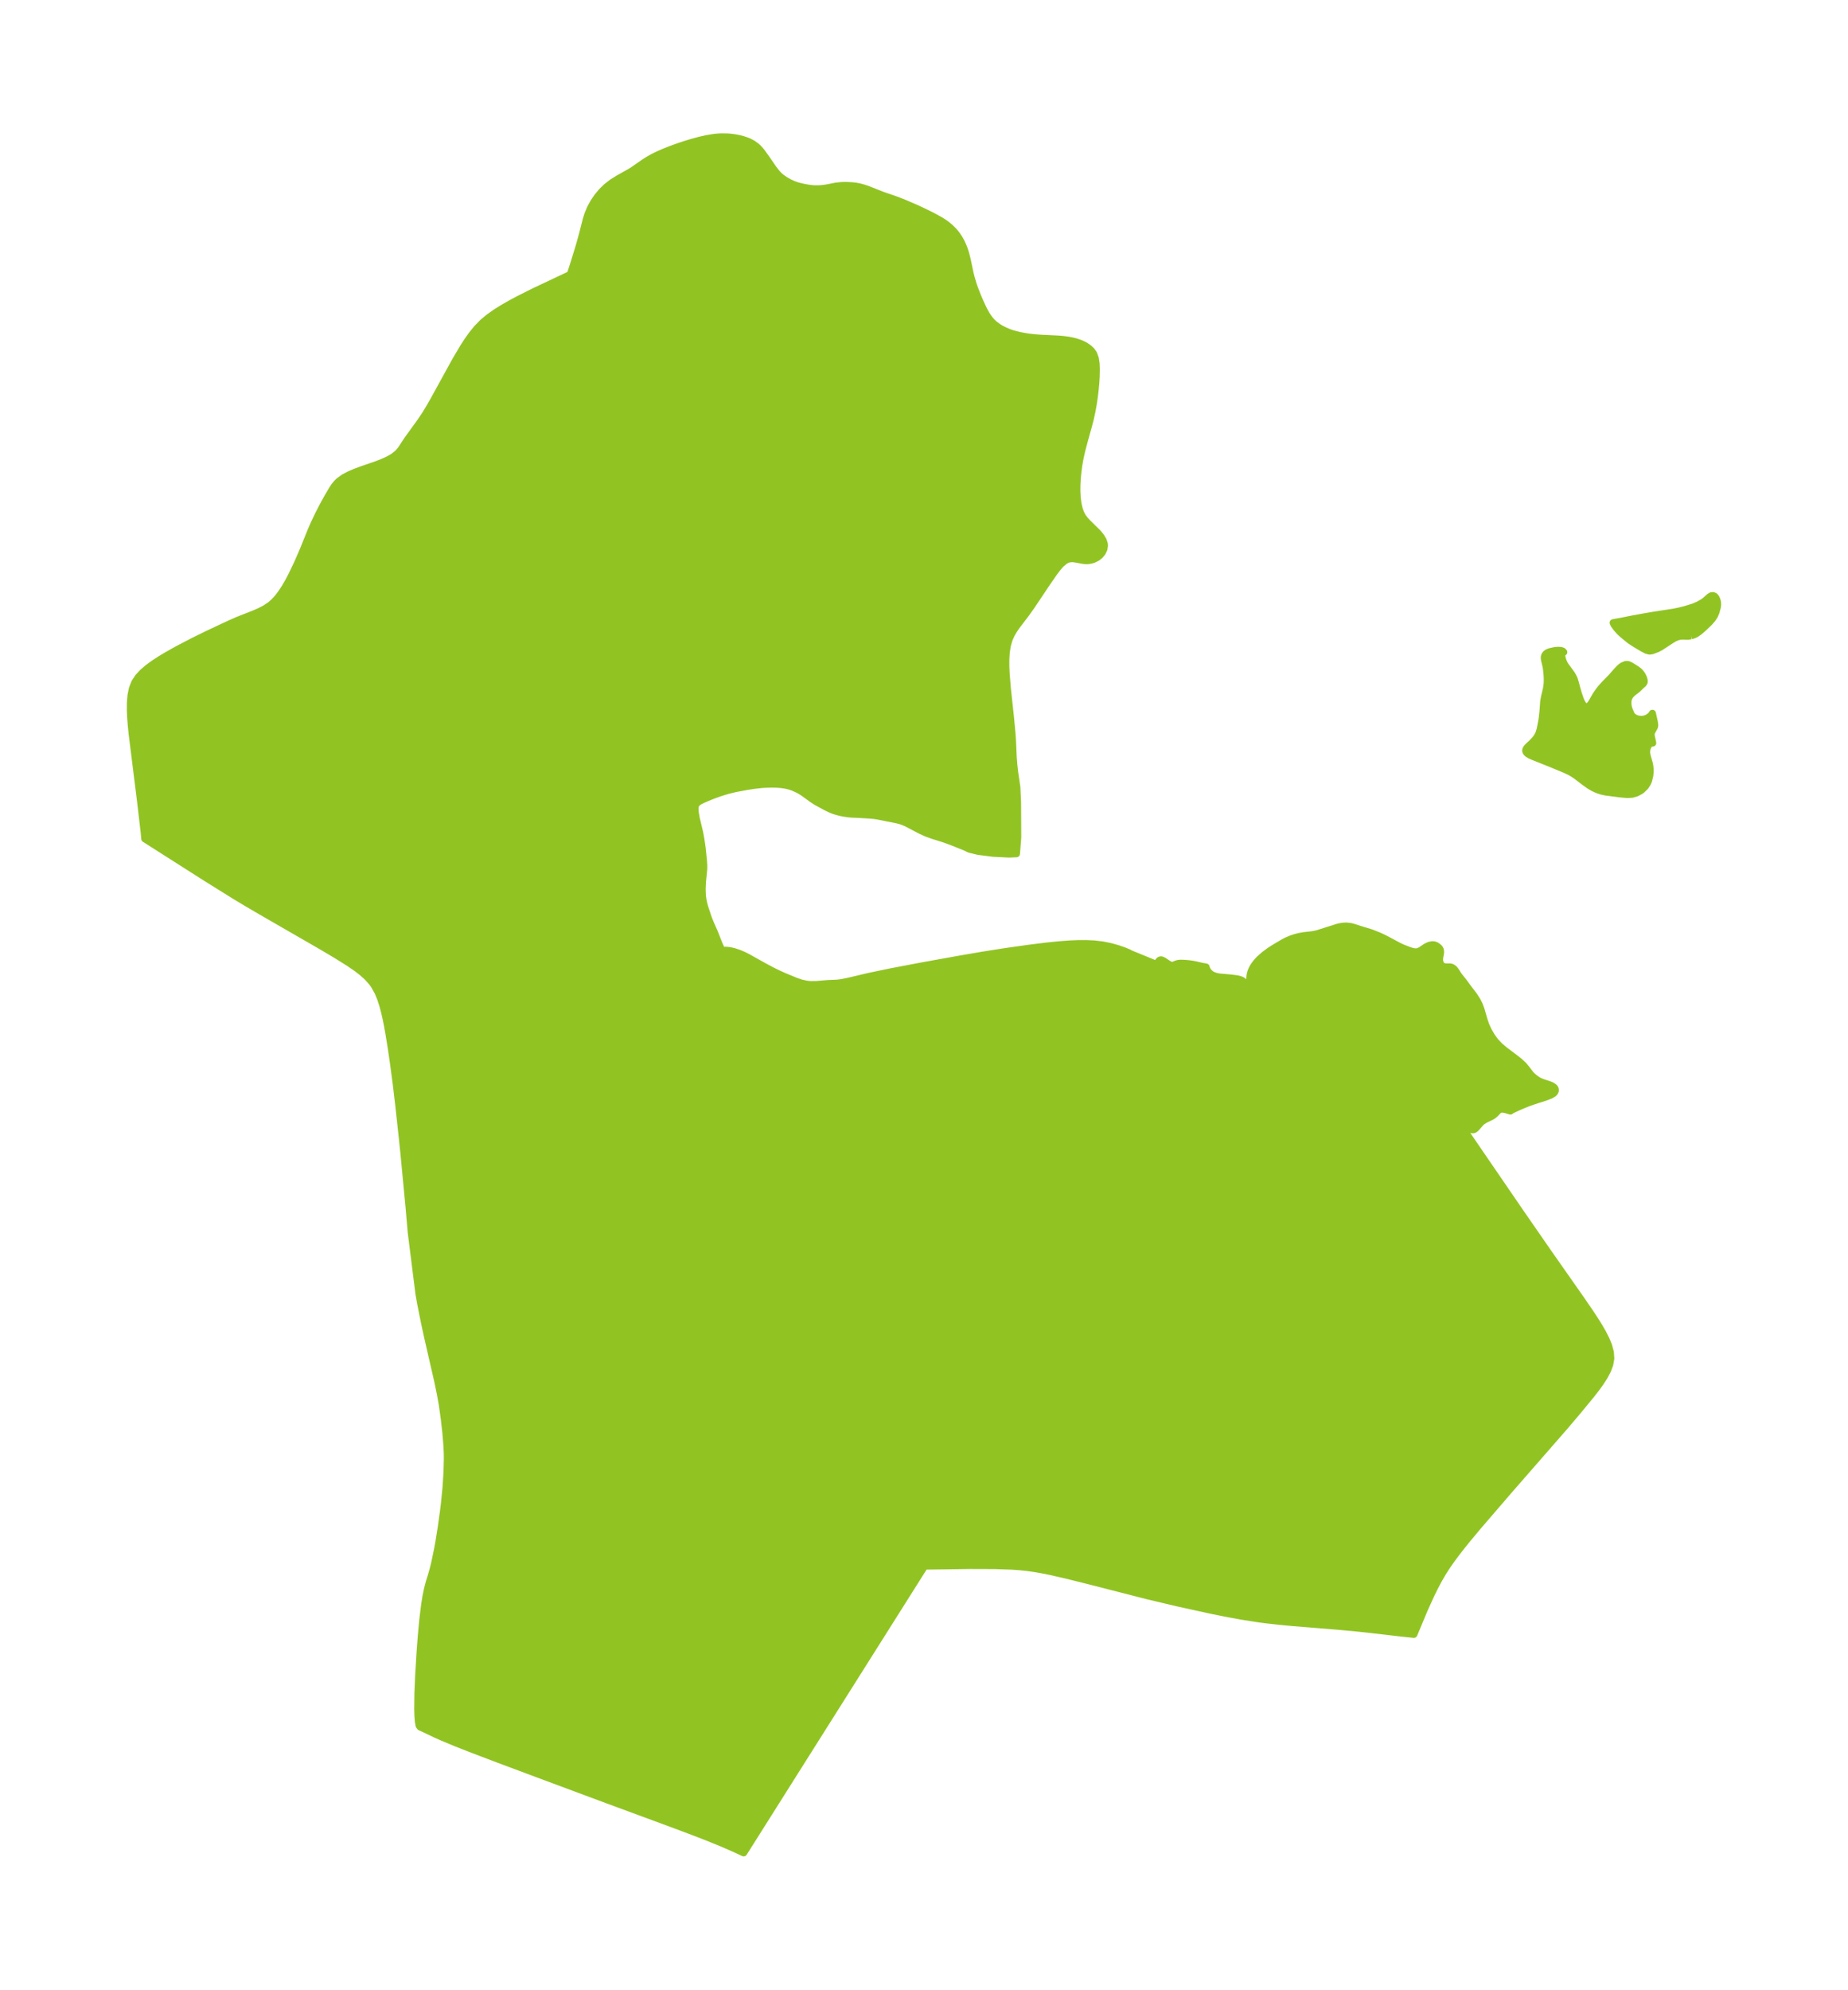 <?xml version="1.0" encoding="UTF-8"?>
<!DOCTYPE svg  PUBLIC '-//W3C//DTD SVG 1.1//EN'  'http://www.w3.org/Graphics/SVG/1.1/DTD/svg11.dtd'>
<svg width="260.64pt" height="280.51pt" version="1.1" viewBox="0 0 260.64 280.51" xmlns="http://www.w3.org/2000/svg">
 <defs>
  <style type="text/css">*{stroke-linejoin: round; stroke-linecap: butt}</style>
 </defs>
 <g id="figure_1">
  <g id="patch_1">
   <path d="m0 280.51h260.64v-280.51h-260.64v280.51z" fill="none"/>
  </g>
  <g id="axes_1">
   <g id="PatchCollection_1" fill="#91c423" stroke="#91c423">
    <path d="m223.53 99.613 0.263 0.069 0.103-0.026 0.191-0.117 0.193-0.194 0.211-0.292 0.593-1.032 0.365-0.533 0.332-0.432 0.507-0.57 1.022-1.039 0.593-0.691 0.473-0.506 0.236-0.209 0.236-0.171 0.443-0.186 0.261-0.001 0.229 0.067 0.274 0.145 0.739 0.46 0.388 0.299 0.246 0.273 0.201 0.3 0.177 0.374 0.076 0.278 0.014 0.232-0.029 0.122-0.114 0.161-0.286 0.249-0.508 0.498-0.677 0.525-0.311 0.302-0.202 0.295-0.158 0.433-0.027 0.415 0.032 0.358 0.074 0.348 0.082 0.243 0.269 0.633 0.136 0.21 0.204 0.195 0.28 0.157 0.329 0.112 0.478 0.068 0.489-0.061 0.453-0.181 0.318-0.226 0.227-0.228 0.095-0.173 0.263 1.192 0.062 0.439-0.011 0.166-0.047 0.15-0.357 0.649-0.062 0.149-0.031 0.162 0.029 0.359 0.2 0.921-0.236 0.005-0.213 0.129-0.214 0.281-0.146 0.374-0.059 0.424 0.011 0.242 0.073 0.388 0.314 1.092 0.064 0.375 0.032 0.39-0.004 0.477-0.039 0.403-0.167 0.702-0.161 0.369-0.289 0.46-0.517 0.504-0.182 0.128-0.565 0.298-0.612 0.176-0.682 0.039-1.053-0.095-2.014-0.266-0.515-0.112-0.412-0.129-0.407-0.16-0.359-0.167-0.544-0.314-0.757-0.541-1.143-0.874-0.514-0.337-0.444-0.247-0.65-0.3-1.921-0.797-2.492-0.994-0.442-0.19-0.326-0.19-0.213-0.193-0.099-0.183-0.013-0.085 0.009-0.102 0.055-0.15 0.12-0.179 0.166-0.179 0.443-0.403 0.519-0.543 0.294-0.387 0.246-0.463 0.181-0.59 0.217-1.091 0.078-0.464 0.113-1.031 0.098-1.363 0.104-0.583 0.281-1.196 0.099-0.673 0.019-0.609-0.023-0.667-0.109-0.998-0.061-0.322-0.202-0.832-0.028-0.248 0.007-0.151 0.041-0.166 0.15-0.24 0.246-0.191 0.301-0.124 0.671-0.151 0.499-0.056 0.445 0.029 0.26 0.097 0.125 0.136-0.182 0.077-0.102 0.209 7.52e-4 0.307 0.084 0.364 0.12 0.359 0.121 0.274 0.151 0.271 0.924 1.259 0.276 0.505 0.1 0.246 0.157 0.517 0.204 0.782 0.245 0.819 0.253 0.726 0.15 0.332 0.16 0.282 0.071 0.101 0.246 0.234" clip-path="url(#pa8182f2549)"/>
    <path d="m238.51 89.625-0.321 0.052-0.211 0.013-0.537-0.018-0.412 0.01-0.43 0.096-0.447 0.188-0.365 0.22-1.606 1.046-0.268 0.143-0.305 0.135-0.596 0.227-0.323 0.046-0.121-0.01-0.342-0.099-0.532-0.27-1.111-0.665-0.674-0.439-1.054-0.862-0.431-0.405-0.468-0.529-0.327-0.457-0.112-0.254 0.934-0.164 1.859-0.371 1.674-0.305 1.211-0.206 2.891-0.446 0.811-0.168 0.764-0.191 1.198-0.371 0.607-0.259 0.229-0.116 0.502-0.29 0.253-0.176 0.653-0.579 0.255-0.153 0.248-0.026 0.233 0.099 0.178 0.213 0.132 0.299 0.073 0.292 0.026 0.358-0.039 0.346-0.18 0.69-0.207 0.491-0.312 0.483-0.441 0.512-0.8 0.763-0.601 0.522-0.427 0.297-0.27 0.137-0.196 0.075-0.265 0.073" clip-path="url(#pa8182f2549)"/>
    <path d="m114.54 26.597 0.407 0.027 0.614-0.006 0.595-0.052 0.511-0.076 1.263-0.248 0.806-0.083 0.692-0.005 0.713 0.035 0.567 0.064 0.502 0.095 0.605 0.164 0.524 0.177 2.144 0.847 1.866 0.639 1.179 0.464 1.599 0.684 0.964 0.447 1.372 0.671 1.149 0.63 0.481 0.303 0.39 0.278 0.489 0.402 0.503 0.495 0.377 0.447 0.44 0.644 0.293 0.534 0.283 0.634 0.172 0.466 0.158 0.505 0.213 0.843 0.384 1.827 0.157 0.64 0.29 0.98 0.2 0.582 0.384 0.994 0.349 0.821 0.383 0.837 0.225 0.456 0.277 0.505 0.246 0.391 0.322 0.434 0.312 0.347 0.288 0.267 0.552 0.411 0.365 0.222 0.574 0.294 0.604 0.251 0.289 0.102 0.317 0.1 0.914 0.232 1.142 0.2 1.112 0.123 0.821 0.057 2.312 0.111 0.735 0.062 0.795 0.109 0.626 0.129 0.378 0.1 0.573 0.194 0.439 0.195 0.322 0.176 0.482 0.336 0.368 0.352 0.285 0.404 0.246 0.658 0.112 0.745 0.031 0.813-0.021 1.037-0.06 0.933-0.091 0.965-0.12 0.986-0.149 0.999-0.181 1.004-0.219 1.003-0.245 0.947-0.562 2.014-0.384 1.45-0.252 1.101-0.193 1.085-0.141 1.081-0.076 0.848-0.044 0.835-0.008 0.818 0.044 0.939 0.115 0.89 0.169 0.732 0.197 0.564 0.261 0.512 0.342 0.467 0.397 0.429 1.386 1.365 0.274 0.312 0.243 0.316 0.282 0.476 0.158 0.481 0.022 0.278-0.077 0.47-0.216 0.462-0.356 0.433-0.352 0.281-0.539 0.273-0.402 0.115-0.371 0.052-0.321 0.006-0.318-0.026-0.943-0.177-0.554-0.081-0.489 0.028-0.341 0.114-0.306 0.169-0.534 0.441-0.107 0.111-0.398 0.467-0.501 0.666-1.023 1.476-2.139 3.198-0.792 1.109-1.366 1.796-0.332 0.493-0.368 0.636-0.311 0.699-0.253 0.896-0.142 0.943-0.059 0.977 0.002 1.002 0.045 1.021 0.172 2.076 0.452 4.202 0.196 2.09 0.074 1.035 0.104 2.384 0.082 1.029 0.117 1.048 0.316 2.15 0.097 2.189 0.023 4.878-0.177 2.284-1.042 0.044-2.24-0.111-2.084-0.266-1.256-0.305-0.634-0.304-1.621-0.65-0.968-0.36-0.522-0.182-1.477-0.463-0.818-0.296-0.849-0.384-2.047-1.074-0.698-0.275-0.609-0.159-2.775-0.549-0.518-0.072-0.535-0.047-1.572-0.097-0.956-0.036-0.464-0.041-0.684-0.104-0.455-0.091-0.61-0.163-0.392-0.13-0.378-0.156-0.581-0.274-1.43-0.778-0.585-0.379-1.229-0.893-0.658-0.407-0.794-0.361-0.496-0.169-0.537-0.13-0.68-0.1-0.7-0.049-0.723-0.011-0.914 0.031-0.615 0.048-0.775 0.089-1.111 0.167-1.625 0.306-1.056 0.256-1.099 0.339-0.88 0.313-0.924 0.372-0.68 0.3-0.422 0.207-0.232 0.156-0.206 0.217-0.094 0.164-0.045 0.127-0.048 0.348 0.035 0.536 0.139 0.824 0.478 2.01 0.181 0.963 0.178 1.228 0.183 1.777 0.044 0.686-0.006 0.554-0.171 1.738-0.047 1.038 0.034 0.928 0.093 0.68 0.092 0.441 0.147 0.531 0.503 1.52 0.317 0.786 0.538 1.217 0.637 1.615 0.415 0.922 0.035 0.131 0.021-0.048 0.048-0.031 0.183-0.042 0.313-0.009 0.363 0.03 0.286 0.046 0.451 0.105 0.688 0.224 0.652 0.277 0.566 0.282 2.323 1.297 1.121 0.6 0.967 0.471 0.746 0.339 1.725 0.707 0.676 0.228 0.743 0.168 0.575 0.064 0.843-0.006 1.627-0.138 1.336-0.057 0.669-0.086 0.923-0.188 2.842-0.674 3.136-0.653 4.292-0.816 5.412-0.975 3.27-0.561 3.251-0.511 3.283-0.463 2.237-0.279 1.136-0.124 1.148-0.107 1.16-0.084 1.168-0.051 1.171-0.006 1.163 0.055 1.139 0.134 1.129 0.229 1.038 0.291 0.887 0.308 0.641 0.266 0.252 0.144 3.701 1.512 0.131-0.262 0.169-0.236 0.098-0.088 0.106-0.053 0.11-0.01 0.115 0.023 0.24 0.114 0.739 0.492 0.251 0.113 0.113 0.027 0.113 0.009 0.211-0.036 0.353-0.149 0.277-0.081 0.302-0.031 0.477 0.006 0.658 0.053 0.506 0.065 0.511 0.098 0.872 0.201 0.622 0.113 0.013 0.102 0.067 0.181 0.111 0.204 0.146 0.198 0.302 0.289 0.28 0.171 0.414 0.152 0.525 0.106 1.324 0.114 0.899 0.103 0.374 0.057 0.347 0.092 0.221 0.096 0.13 0.08 0.247 0.197 0.35 0.349 0.386 0.426 0.049-0.19-0.029-1.048 0.032-0.453 0.039-0.221 0.098-0.349 0.13-0.318 0.136-0.264 0.14-0.233 0.323-0.445 0.479-0.526 0.675-0.593 0.728-0.542 0.613-0.396 1.354-0.802 0.449-0.237 0.684-0.291 0.603-0.194 0.6-0.145 0.544-0.093 1.183-0.135 0.418-0.078 0.416-0.104 2.543-0.807 0.427-0.122 0.513-0.089 0.521-0.021 0.596 0.07 0.466 0.125 0.795 0.264 1.614 0.49 1.016 0.404 0.468 0.208 0.62 0.308 1.831 0.977 0.5 0.232 0.886 0.343 0.408 0.133 0.374 0.079 0.327 0.002 0.254-0.056 0.353-0.175 0.627-0.429 0.273-0.146 0.274-0.119 0.399-0.08 0.254 0.021 0.147 0.038 0.172 0.079 0.155 0.099 0.255 0.217 0.074 0.1 0.08 0.173 0.039 0.252-0.013 0.227-0.119 0.626-0.013 0.293 0.029 0.283 0.136 0.355 0.184 0.188 0.232 0.124 0.208 0.055 0.713 0.003 0.225 0.052 0.294 0.195 0.224 0.274 0.454 0.703 0.729 0.921 0.583 0.797 0.823 1.076 0.458 0.712 0.302 0.593 0.256 0.688 0.423 1.46 0.249 0.734 0.378 0.824 0.461 0.782 0.498 0.687 0.624 0.655 0.698 0.594 1.45 1.088 0.669 0.529 0.571 0.54 0.345 0.42 0.619 0.808 0.185 0.193 0.32 0.283 0.425 0.309 0.333 0.195 0.504 0.2 0.864 0.28 0.379 0.161 0.294 0.199 0.091 0.104 0.06 0.102 0.036 0.106-0.003 0.21-0.103 0.209-0.164 0.16-0.427 0.247-0.788 0.298-1.49 0.476-0.799 0.279-0.888 0.355-0.796 0.352-0.608 0.289-0.232 0.126-0.032 0.046-0.634-0.193-0.355-0.07-0.328-0.004-0.146 0.036-0.125 0.064-0.114 0.087-0.423 0.442-0.313 0.265-0.3 0.177-0.833 0.4-0.414 0.262-0.242 0.228-0.646 0.735-0.228 0.168-0.123 0.042-0.133 0.004-0.29-0.082-0.967-0.512-0.249-0.109-0.143-0.038-0.022 0.01 0.367 0.58 1.113 1.64 6.994 10.209 3.975 5.74 4.592 6.55 1.274 1.861 0.611 0.928 0.58 0.926 0.534 0.923 0.468 0.919 0.374 0.914 0.242 0.907 0.06 0.896-0.153 0.853-0.323 0.844-0.448 0.837-0.537 0.833-0.601 0.831-0.644 0.83-1.98 2.406-1.816 2.138-7.873 9.021-4.391 5.1-1.463 1.755-0.726 0.898-0.718 0.918-0.705 0.942-0.684 0.973-0.652 1.012-0.571 0.986-0.539 1.018-0.513 1.041-0.953 2.094-1.48 3.54-1.616-0.167-4.412-0.511-2.438-0.261-2.381-0.215-6.173-0.501-1.884-0.177-1.974-0.223-0.979-0.128-2.343-0.366-2.159-0.396-2.148-0.431-4.739-1.038-4.252-1.006-8.396-2.151-3.182-0.792-2.149-0.489-1.088-0.22-1.099-0.195-1.114-0.159-1.11-0.114-1.127-0.078-2.305-0.081-3.568-0.012-6.369 0.089-25.518 40.428-1.43-0.66-1.744-0.756-1.958-0.795-1.982-0.767-2.906-1.091-9.152-3.375-9.941-3.699-5.565-2.08-3.881-1.477-1.988-0.784-1.951-0.811-0.915-0.406-1.688-0.81-0.525-0.23-0.143-0.194-0.108-0.575-0.064-0.827-0.026-0.985 0.029-2.212 0.096-2.321 0.208-3.443 0.173-2.294 0.212-2.288 0.271-2.191 0.171-1.05 0.205-1.011 0.25-0.964 0.296-0.945 0.256-0.898 0.231-0.933 0.405-1.94 0.181-0.995 0.326-2.022 0.323-2.323 0.137-1.118 0.221-2.214 0.14-2.192 0.046-1.875-0.009-0.777-0.041-0.966-0.157-1.938-0.221-1.948-0.282-2.012-0.283-1.568-0.394-1.889-1.37-5.968-0.44-2.015-0.565-2.809-0.263-1.497-0.026-0.252-1.043-8.297-0.308-3.564-0.729-7.635-0.227-2.191-0.494-4.522-0.355-3.014-0.398-2.979-0.306-2.083-0.334-2.063-0.183-1.02-0.201-1.008-0.225-0.992-0.259-0.969-0.306-0.937-0.37-0.894-0.547-0.976-0.308-0.422-0.637-0.707-0.717-0.649-0.778-0.604-1.089-0.747-1.871-1.169-1.926-1.141-8.589-4.952-1.863-1.089-1.913-1.149-3.985-2.483-8.665-5.519-0.082-0.916-0.507-4.34-1.186-9.501-0.118-1.152-0.09-1.127-0.05-1.098 0.007-1.062 0.086-1.016 0.195-0.956 0.343-0.876 0.501-0.755 0.638-0.682 0.737-0.629 0.809-0.59 0.861-0.562 0.897-0.541 0.922-0.525 0.939-0.513 1.91-0.994 1.933-0.95 2.504-1.179 0.958-0.444 0.958-0.418 2.13-0.836 0.856-0.365 0.81-0.414 0.743-0.495 0.447-0.388 0.414-0.431 0.36-0.431 0.34-0.457 0.514-0.782 0.48-0.825 0.453-0.857 0.849-1.777 0.791-1.823 1.09-2.699 0.4-0.921 0.649-1.37 0.711-1.379 0.595-1.071 0.656-1.117 0.301-0.456 0.283-0.35 0.323-0.324 0.703-0.516 0.812-0.432 0.886-0.376 0.931-0.341 1.895-0.654 0.885-0.337 0.832-0.373 0.752-0.428 0.638-0.507 0.433-0.502 0.887-1.353 1.862-2.574 0.719-1.071 0.659-1.098 0.501-0.876 3.085-5.605 1.107-1.869 0.589-0.909 0.625-0.878 0.675-0.835 0.852-0.875 0.869-0.719 0.945-0.667 1.006-0.63 1.056-0.605 1.095-0.588 2.265-1.139 4.835-2.28 0.245-0.14 0.111-0.281 0.476-1.475 0.732-2.388 0.426-1.553 0.522-2.042 0.232-0.737 0.376-0.89 0.461-0.835 0.533-0.777 0.596-0.712 0.653-0.637 0.807-0.624 0.847-0.532 1.799-1.011 0.43-0.281 1.528-1.062 0.478-0.303 0.714-0.399 0.746-0.365 0.908-0.393 0.957-0.373 0.973-0.35 0.983-0.325 0.987-0.298 0.986-0.264 0.978-0.221 0.964-0.163 0.548-0.06 0.539-0.031 0.829 0.011 0.357 0.023 0.69 0.083 0.665 0.128 0.468 0.121 0.631 0.209 0.255 0.105 0.555 0.293 0.492 0.354 0.332 0.31 0.37 0.421 0.667 0.918 1.043 1.52 0.524 0.663 0.233 0.249 0.279 0.255 0.574 0.409 0.644 0.367 0.584 0.269 0.59 0.205 0.769 0.187 0.745 0.135 0.519 0.066" clip-path="url(#pa8182f2549)"/>
   </g>
  </g>
 </g>
 <defs>
  <clipPath id="pa8182f2549">
   <rect x="7.2" y="7.2" width="246.24" height="266.11"/>
  </clipPath>
 </defs>
</svg>
